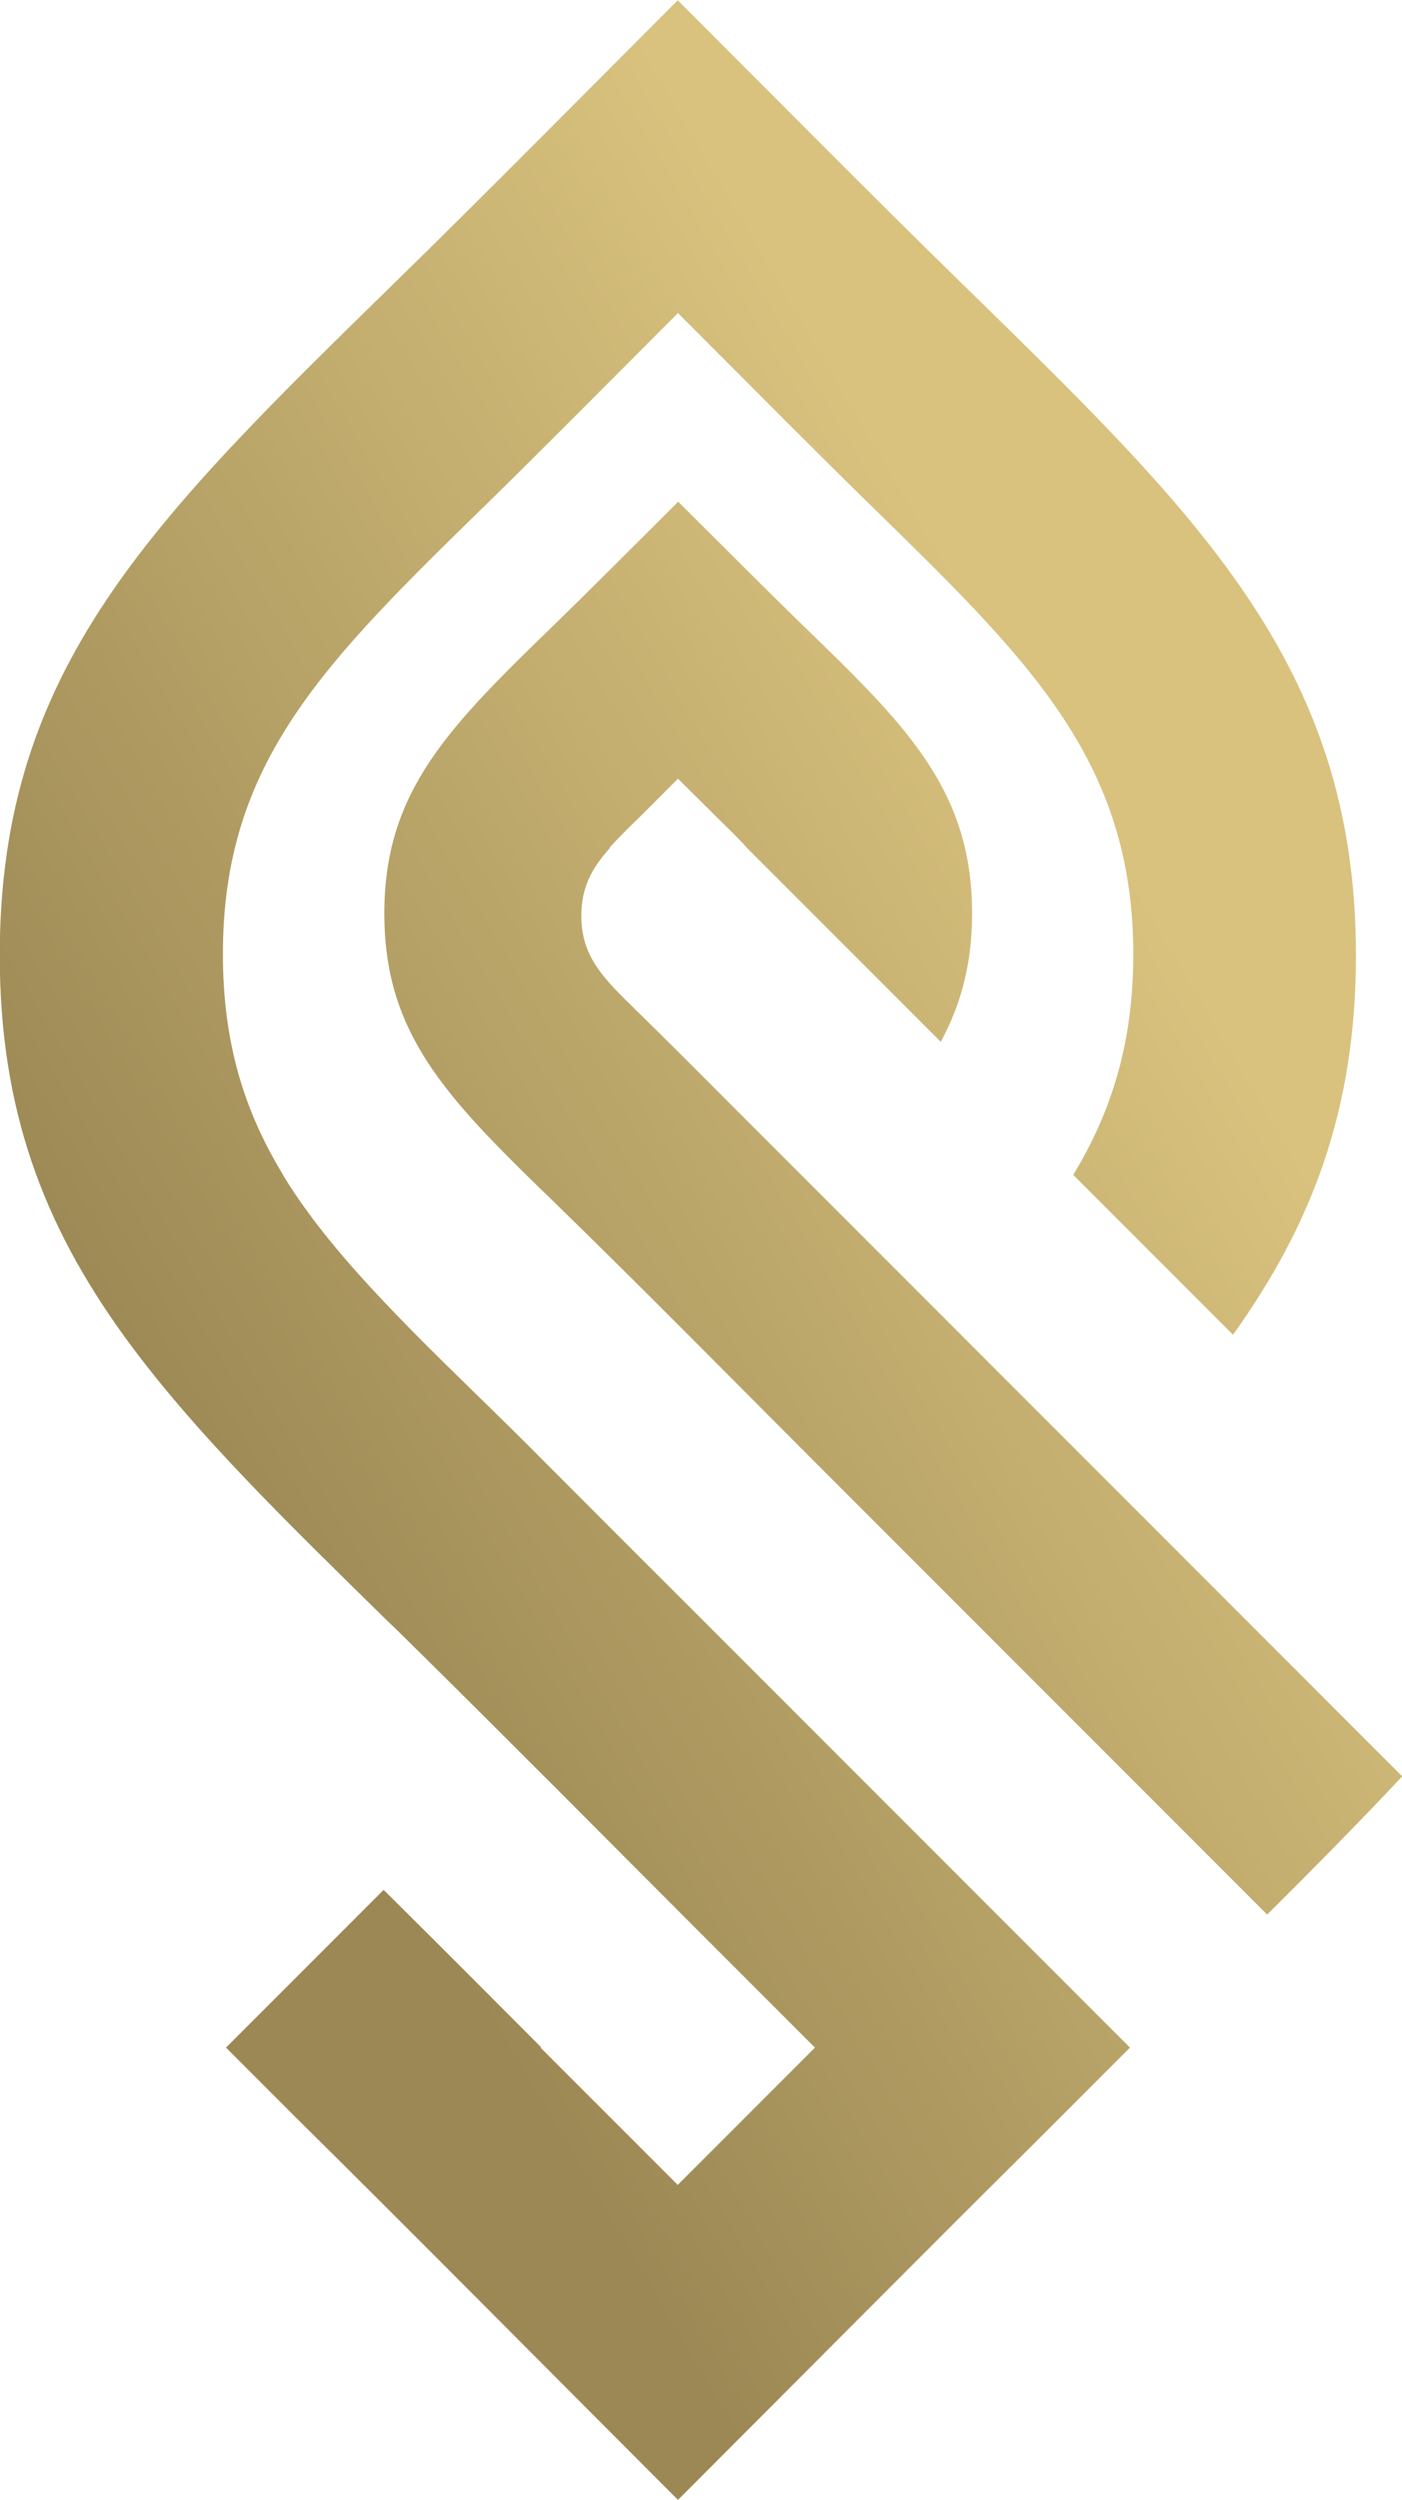 <?xml version="1.0" encoding="UTF-8"?><svg id="Layer_2" xmlns="http://www.w3.org/2000/svg" xmlns:xlink="http://www.w3.org/1999/xlink" viewBox="0 0 59.06 105.24"><defs><style>.cls-1{fill:url(#New_Gradient_Swatch_3);fill-rule:evenodd;}</style><linearGradient id="New_Gradient_Swatch_3" x1="15.2" y1="65.14" x2="56.73" y2="40.73" gradientTransform="translate(65.06 105.24) rotate(-180)" gradientUnits="userSpaceOnUse"><stop offset="0" stop-color="#d9c27e"/><stop offset="1" stop-color="#9b8854"/></linearGradient></defs><g id="OBJECTS"><path class="cls-1" d="m25.68,35.68c.34-.38.74-.77,1.19-1.21.5-.49,1.04-1.04,1.69-1.69l1.68,1.67c.46.45.88.85,1.23,1.25l8.16,8.16c.85-1.57,1.32-3.28,1.32-5.41,0-5.32-2.92-8.04-7.31-12.3-1.5-1.46-3.14-3.11-5.07-5.03-1.96,1.95-3.61,3.61-5.12,5.08-4.51,4.38-7.26,7.05-7.26,12.26,0,2.13.46,3.84,1.32,5.41,1.13,2.08,2.94,3.92,5.28,6.2.22.21.44.42.66.64,3.64,3.54,7.22,7.18,10.81,10.77l6.65,6.65,5.8,5.8,6.67,6.67c2.01-2,3.91-3.92,5.69-5.82l-6.63-6.63-5.76-5.76-6.63-6.63-5.69-5.69-5.77-5.77c-.56-.56-1.13-1.12-1.7-1.68-1.49-1.45-2.4-2.34-2.4-4.07,0-1.2.44-2,1.21-2.86h0Zm-13.77,13.77c1.29,2.12,3.04,4.11,5.18,6.3,1.08,1.11,2.27,2.26,3.54,3.5.72.71,1.47,1.44,2.24,2.22,1.72,1.72,3.59,3.6,5.69,5.69h0s6.62,6.62,6.62,6.62l5.78,5.78,6.64,6.64-3.93,3.93-15.11,15.11c-6.03-6.03-11.29-11.35-16.11-16.11l-2.93-2.93,6.64-6.64c2.09,2.07,4.29,4.27,6.63,6.62l-.02.02,5.78,5.78,5.78-5.78-.02-.02-5.76-5.76c-2.38-2.38-4.57-4.59-6.62-6.63-1.83-1.83-3.55-3.54-5.19-5.15-.18-.17-.35-.34-.53-.51-2.09-2.05-4.02-3.94-5.75-5.75-2.03-2.12-3.8-4.15-5.28-6.2-3.34-4.64-5.19-9.44-5.19-15.96,0-12.08,6.34-18.26,16.75-28.43,3.48-3.4,7.3-7.26,11.81-11.78,4.46,4.46,8.24,8.28,11.71,11.67,10.11,9.89,16.86,16.21,16.86,28.54,0,6.54-1.89,11.38-5.18,15.97l-6.73-6.73c1.62-2.67,2.53-5.57,2.53-9.28,0-8.28-4.53-12.52-11.32-19.16-2.32-2.27-4.86-4.84-7.86-7.84-3.03,3.03-5.6,5.63-7.93,7.91-6.99,6.82-11.24,10.97-11.24,19.08,0,3.71.89,6.59,2.53,9.28h0Zm16.65,55.79l15.11-15.11c-4.55,4.51-9.5,9.5-15.11,15.11Z"/></g></svg>